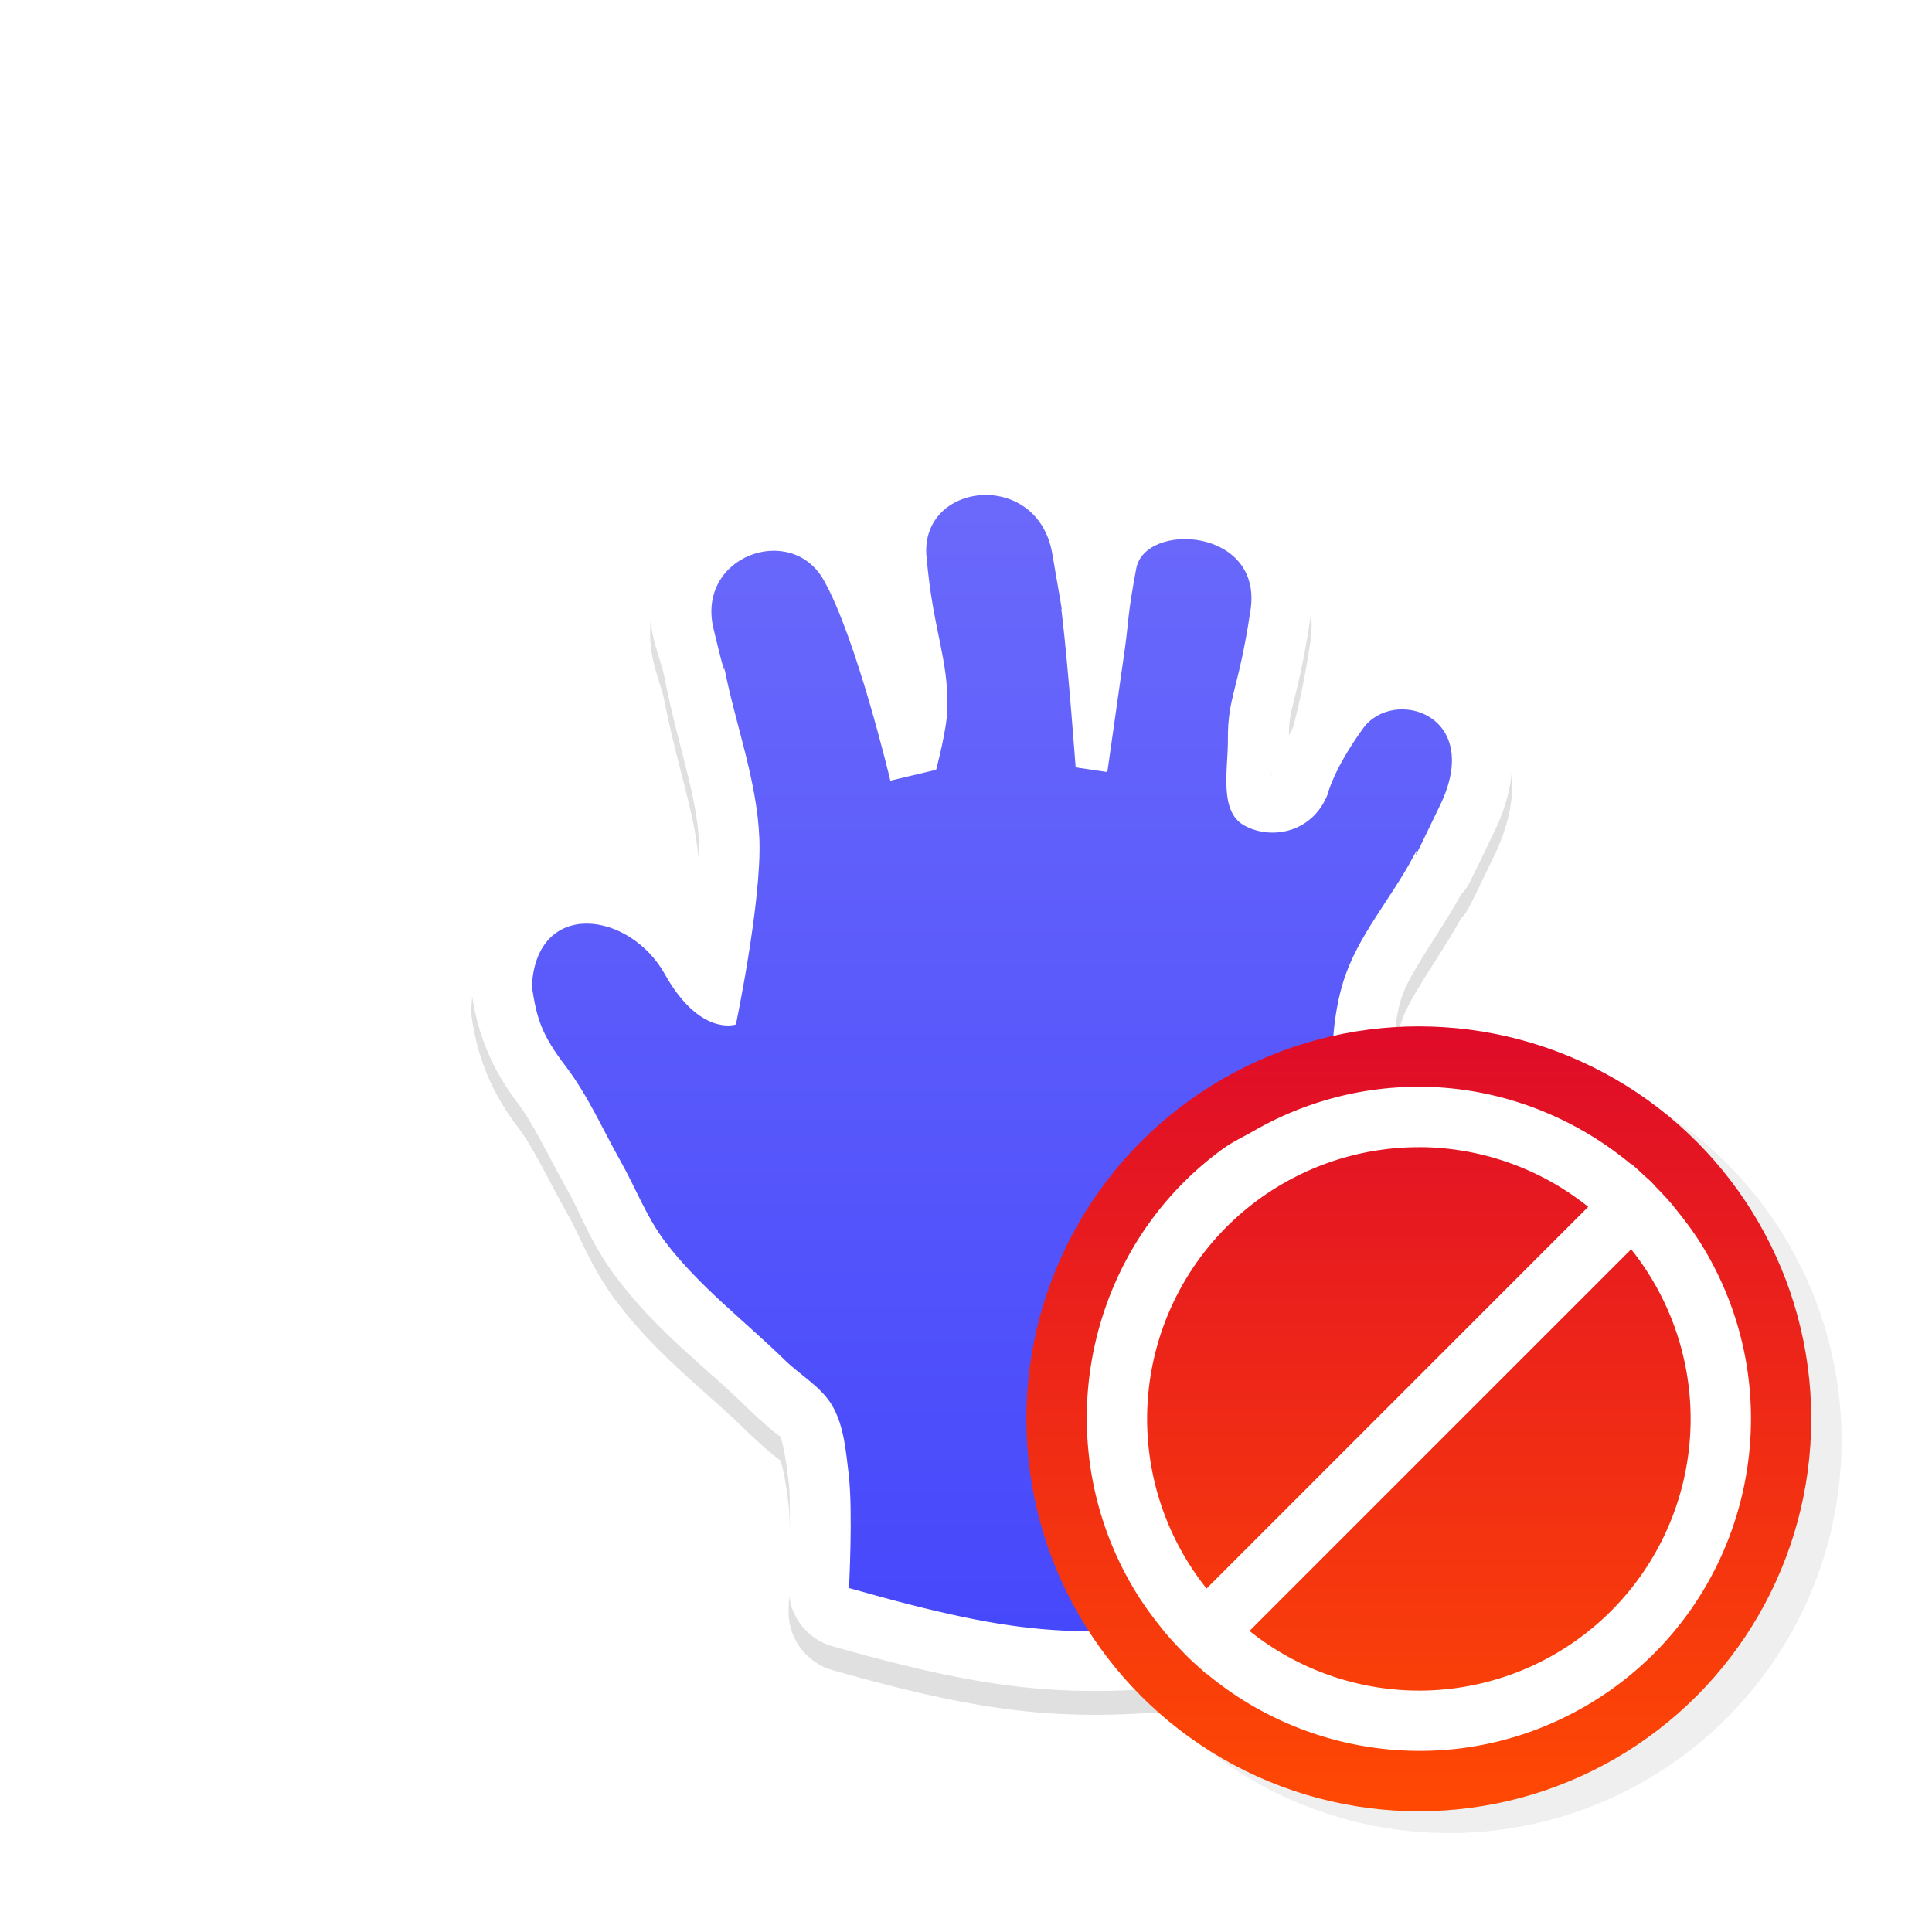 <?xml version="1.0" encoding="UTF-8" standalone="no"?>
<svg
   xmlns:dc="http://purl.org/dc/elements/1.1/"
   xmlns:cc="http://creativecommons.org/ns#"
   xmlns:rdf="http://www.w3.org/1999/02/22-rdf-syntax-ns#"
   xmlns:svg="http://www.w3.org/2000/svg"
   xmlns="http://www.w3.org/2000/svg"
   xmlns:xlink="http://www.w3.org/1999/xlink"
   xmlns:sodipodi="http://sodipodi.sourceforge.net/DTD/sodipodi-0.dtd"
   xmlns:inkscape="http://www.inkscape.org/namespaces/inkscape"
   width="32"
   height="32"
   version="1.1"
   viewBox="0 0 32 32"
   id="svg32"
   sodipodi:docname="dnd-no-drop.svg"
   inkscape:version="0.92.4 5da689c313, 2019-01-14">
  <sodipodi:namedview
     pagecolor="#ffffff"
     bordercolor="#666666"
     borderopacity="1"
     objecttolerance="10"
     gridtolerance="10"
     guidetolerance="10"
     inkscape:pageopacity="0"
     inkscape:pageshadow="2"
     inkscape:window-width="1366"
     inkscape:window-height="710"
     id="namedview34"
     showgrid="false"
     inkscape:zoom="8.2187069"
     inkscape:cx="23.704944"
     inkscape:cy="0.050693488"
     inkscape:window-x="0"
     inkscape:window-y="32"
     inkscape:window-maximized="1"
     inkscape:current-layer="svg32" />
  <defs
     id="defs8">
    <filter
       id="b"
       x="-.222"
       y="-.222"
       width="1.444"
       height="1.444"
       color-interpolation-filters="sRGB">
      <feGaussianBlur
         stdDeviation="1.202"
         id="feGaussianBlur2" />
    </filter>
    <filter
       id="a"
       x="-.24"
       y="-.24"
       width="1.48"
       height="1.48"
       color-interpolation-filters="sRGB">
      <feGaussianBlur
         stdDeviation="1.601"
         id="feGaussianBlur5" />
    </filter>
    <linearGradient
       id="a-4"
       x1="16"
       x2="16"
       y1="4.982"
       y2="27.019"
       gradientUnits="userSpaceOnUse">
      <stop
         stop-color="#716ffb"
         offset="0"
         id="stop2" />
      <stop
         stop-color="#4648fb"
         offset="1"
         id="stop4" />
    </linearGradient>
    <linearGradient
       inkscape:collect="always"
       id="linearGradient896">
      <stop
         style="stop-color:#df0b29;stop-opacity:1"
         offset="0"
         id="stop892" />
      <stop
         style="stop-color:#ff4903;stop-opacity:1"
         offset="1"
         id="stop894" />
    </linearGradient>
    <filter
       style="color-interpolation-filters:sRGB"
       id="a-0"
       x="-0.12"
       y="-0.12"
       width="1.24"
       height="1.24">
      <feGaussianBlur
         stdDeviation="0.65"
         id="feGaussianBlur2-7" />
    </filter>
    <linearGradient
       inkscape:collect="always"
       xlink:href="#linearGradient896"
       id="linearGradient840"
       x1="23.5"
       y1="17"
       x2="23.5"
       y2="30"
       gradientUnits="userSpaceOnUse" />
    <filter
       inkscape:collect="always"
       style="color-interpolation-filters:sRGB"
       id="filter868"
       x="-0.132"
       width="1.265"
       y="-0.11"
       height="1.219">
      <feGaussianBlur
         inkscape:collect="always"
         stdDeviation="0.951"
         id="feGaussianBlur870" />
    </filter>
    <linearGradient
       id="a-4-8"
       x1="16"
       x2="16"
       y1="4.982"
       y2="27.019"
       gradientUnits="userSpaceOnUse">
      <stop
         stop-color="#716ffb"
         offset="0"
         id="stop2-5" />
      <stop
         stop-color="#4648fb"
         offset="1"
         id="stop4-2" />
    </linearGradient>
  </defs>
  <path
     inkscape:connector-curvature="0"
     id="path830"
     d="M 16.193,7.598 C 15.722,7.628 15.252,7.807 14.885,8.176 14.577,8.484 14.467,8.971 14.438,9.446 13.892,8.593 12.831,8.34 12.027,8.651 c -0.415,0.16 -0.802,0.461 -1.039,0.904 -0.237,0.443 -0.285,1.014 -0.131,1.537 0.071,0.239 0.13,0.42 0.148,0.516 a 1,1 0 0 0 0,0.002 c 0.208,1.082 0.542,1.97 0.57,2.721 a 1,1 0 0 0 0,0.002 c 0.011,0.301 -0.077,0.666 -0.156,1.209 -0.458,-0.49 -1.019,-0.846 -1.699,-0.848 -0.456,-9.18e-4 -0.97,0.172 -1.336,0.547 -0.366,0.375 -0.548,0.897 -0.576,1.438 a 1,1 0 0 0 0.01,0.201 c 0.088,0.588 0.297,1.183 0.758,1.787 0.269,0.354 0.502,0.872 0.836,1.463 0.195,0.347 0.381,0.871 0.797,1.424 0.677,0.898 1.49,1.497 2.096,2.09 a 1,1 0 0 0 0.002,0.002 c 0.397,0.385 0.618,0.548 0.611,0.535 0.043,0.077 0.094,0.342 0.145,0.756 0.046,0.396 0,1.709 0,1.709 a 1,1 0 0 0 0.725,1.016 c 2.981,0.845 4.208,0.88 6.947,0.537 a 1,1 0 0 0 0.869,-1.094 c 0,0 -0.122,-1.705 -0.053,-2.176 h -0.002 c 0.061,-0.415 0.35,-0.971 0.578,-1.738 a 1,1 0 0 0 0,-0.004 c 0.278,-0.947 0.618,-1.948 0.811,-3.047 v -0.004 c 0.238,-1.342 0.038,-2.45 0.266,-3.186 0.135,-0.435 0.578,-0.998 0.994,-1.734 0.029,-0.034 0.057,-0.065 0.068,-0.08 0.018,-0.026 0.027,-0.042 0.035,-0.055 0.016,-0.026 0.024,-0.04 0.031,-0.053 0.028,-0.051 0.043,-0.084 0.074,-0.146 0.062,-0.125 0.165,-0.34 0.348,-0.719 0.249,-0.517 0.355,-1.049 0.258,-1.557 -0.098,-0.508 -0.422,-0.948 -0.814,-1.189 -0.785,-0.483 -1.845,-0.358 -2.434,0.459 -0.206,0.285 -0.305,0.491 -0.416,0.703 0.002,-0.209 0.012,-0.292 0.07,-0.525 0.065,-0.263 0.175,-0.686 0.283,-1.406 C 22.006,8.618 19.212,7.665 18.227,9.086 17.884,8.159 17.028,7.545 16.193,7.598 Z m 0.162,2.037 c 0.031,-0.018 0.057,-0.079 0.088,0.1 0.242,1.405 0.106,0.573 0.156,0.975 0.093,0.777 0.219,2.469 0.219,2.469 a 1,1 0 0 0 0.852,0.914 l 0.525,0.078 a 1,1 0 0 0 1.123,-0.771 c 8.33e-4,0.046 -0.004,0.055 -0.002,0.104 0.021,0.398 0.173,1.08 0.793,1.432 0.468,0.266 1.004,0.327 1.531,0.172 0.286,-0.084 0.456,-0.411 0.691,-0.639 -0.319,0.498 -0.769,1.019 -1.039,1.893 -0.427,1.379 -0.175,2.588 -0.324,3.428 a 1,1 0 0 0 0,0.004 c -0.157,0.901 -0.467,1.832 -0.76,2.832 -0.147,0.492 -0.508,1.129 -0.639,2.012 -0.102,0.69 -0.018,1.082 0.027,1.635 -1.591,0.167 -2.76,0.088 -4.543,-0.381 0.015,-0.426 0.052,-0.695 -0.004,-1.184 a 1,1 0 0 0 -0.002,-0.006 c -0.043,-0.351 -0.049,-0.904 -0.389,-1.506 a 1,1 0 0 0 -0.002,-0.004 c -0.366,-0.642 -0.83,-0.856 -0.955,-0.977 l -0.002,-0.002 C 12.97,21.496 12.256,20.947 11.807,20.35 11.623,20.106 11.451,19.675 11.154,19.147 a 1,1 0 0 0 0,-0.002 c -0.266,-0.47 -0.522,-1.081 -0.986,-1.691 a 1,1 0 0 0 -0.002,-0.002 C 9.923,17.133 9.939,17.018 9.906,16.842 c 0.092,0.053 0.164,0.056 0.23,0.176 0.377,0.673 0.863,1.092 1.35,1.264 0.243,0.086 0.473,0.107 0.652,0.098 0.18,-0.009 0.383,-0.072 0.383,-0.072 a 1,1 0 0 0 0.645,-0.738 c 0,0 0.461,-1.955 0.41,-3.312 -0.045,-1.201 -0.444,-2.187 -0.605,-3.023 v -0.002 c -0.059,-0.307 -0.146,-0.539 -0.195,-0.705 -0.02,-0.069 -0.016,-0.036 -0.018,-0.02 -3.4e-5,-0.01 0.003,-0.029 0.012,-0.014 0.167,0.293 0.465,1.119 0.666,1.805 0.201,0.686 0.338,1.258 0.338,1.258 a 1,1 0 0 0 1.203,0.742 l 0.758,-0.18 a 1,1 0 0 0 0.734,-0.713 c 0,0 0.208,-0.585 0.223,-1.25 0.022,-1.016 -0.231,-1.496 -0.336,-2.52 z m 4.705,3.549 c -0.009,0.021 0.003,7.46e-4 0.006,0 -0.012,0.04 -0.055,0.154 -0.055,0.154 z"
     style="color:#000000;font-style:normal;font-variant:normal;font-weight:normal;font-stretch:normal;font-size:medium;line-height:normal;font-family:sans-serif;font-variant-ligatures:normal;font-variant-position:normal;font-variant-caps:normal;font-variant-numeric:normal;font-variant-alternates:normal;font-feature-settings:normal;text-indent:0;text-align:start;text-decoration:none;text-decoration-line:none;text-decoration-style:solid;text-decoration-color:#000000;letter-spacing:normal;word-spacing:normal;text-transform:none;writing-mode:lr-tb;direction:ltr;text-orientation:mixed;dominant-baseline:auto;baseline-shift:baseline;text-anchor:start;white-space:normal;shape-padding:0;clip-rule:nonzero;display:inline;overflow:visible;visibility:visible;opacity:0.35;isolation:auto;mix-blend-mode:normal;color-interpolation:sRGB;color-interpolation-filters:linearRGB;solid-color:#000000;solid-opacity:1;vector-effect:none;fill:#000000;fill-opacity:1;fill-rule:nonzero;stroke:none;stroke-width:2;stroke-linecap:round;stroke-linejoin:round;stroke-miterlimit:4;stroke-dasharray:none;stroke-dashoffset:0;stroke-opacity:1;filter:url(#filter868);color-rendering:auto;image-rendering:auto;shape-rendering:auto;text-rendering:auto;enable-background:accumulate" />
  <path
     style="color:#000000;font-style:normal;font-variant:normal;font-weight:normal;font-stretch:normal;font-size:medium;line-height:normal;font-family:sans-serif;font-variant-ligatures:normal;font-variant-position:normal;font-variant-caps:normal;font-variant-numeric:normal;font-variant-alternates:normal;font-feature-settings:normal;text-indent:0;text-align:start;text-decoration:none;text-decoration-line:none;text-decoration-style:solid;text-decoration-color:#000000;letter-spacing:normal;word-spacing:normal;text-transform:none;writing-mode:lr-tb;direction:ltr;text-orientation:mixed;dominant-baseline:auto;baseline-shift:baseline;text-anchor:start;white-space:normal;shape-padding:0;clip-rule:nonzero;display:inline;overflow:visible;visibility:visible;opacity:1;isolation:auto;mix-blend-mode:normal;color-interpolation:sRGB;color-interpolation-filters:linearRGB;solid-color:#000000;solid-opacity:1;vector-effect:none;fill:#ffffff;fill-opacity:1;fill-rule:nonzero;stroke:none;stroke-width:2;stroke-linecap:round;stroke-linejoin:round;stroke-miterlimit:4;stroke-dasharray:none;stroke-dashoffset:0;stroke-opacity:1;color-rendering:auto;image-rendering:auto;shape-rendering:auto;text-rendering:auto;enable-background:accumulate"
     d="M 16.193,7.203 C 15.722,7.233 15.252,7.413 14.885,7.781 14.577,8.09 14.467,8.576 14.438,9.051 13.892,8.198 12.831,7.946 12.027,8.256 c -0.415,0.16 -0.802,0.461 -1.039,0.904 -0.237,0.443 -0.285,1.014 -0.131,1.537 0.071,0.239 0.13,0.42 0.148,0.516 a 1,1 0 0 0 0,0.002 c 0.208,1.082 0.542,1.97 0.57,2.721 a 1,1 0 0 0 0,0.002 c 0.011,0.301 -0.077,0.666 -0.156,1.209 -0.458,-0.49 -1.019,-0.846 -1.699,-0.848 -0.456,-9.18e-4 -0.97,0.172 -1.336,0.547 -0.366,0.375 -0.548,0.897 -0.576,1.438 a 1,1 0 0 0 0.01,0.201 c 0.088,0.588 0.297,1.183 0.758,1.787 0.269,0.354 0.502,0.872 0.836,1.463 0.195,0.347 0.381,0.871 0.797,1.424 0.677,0.898 1.49,1.497 2.096,2.09 a 1,1 0 0 0 0.002,0.002 c 0.397,0.385 0.618,0.548 0.611,0.535 0.043,0.077 0.094,0.342 0.145,0.756 0.046,0.396 0,1.709 0,1.709 a 1,1 0 0 0 0.725,1.016 c 2.981,0.845 4.208,0.88 6.947,0.537 a 1,1 0 0 0 0.869,-1.094 c 0,0 -0.122,-1.705 -0.053,-2.176 h -0.002 c 0.061,-0.415 0.35,-0.971 0.578,-1.738 a 1,1 0 0 0 0,-0.004 c 0.278,-0.947 0.618,-1.948 0.811,-3.047 v -0.004 c 0.238,-1.342 0.038,-2.45 0.266,-3.186 0.135,-0.435 0.578,-0.998 0.994,-1.734 0.029,-0.034 0.057,-0.065 0.068,-0.08 0.018,-0.026 0.027,-0.042 0.035,-0.055 0.016,-0.026 0.024,-0.04 0.031,-0.053 0.028,-0.051 0.043,-0.084 0.074,-0.146 0.062,-0.125 0.165,-0.34 0.348,-0.719 0.249,-0.517 0.355,-1.049 0.258,-1.557 -0.098,-0.508 -0.422,-0.948 -0.814,-1.189 -0.785,-0.483 -1.845,-0.358 -2.434,0.459 -0.206,0.285 -0.305,0.491 -0.416,0.703 0.002,-0.209 0.012,-0.292 0.07,-0.525 0.065,-0.263 0.175,-0.686 0.283,-1.406 C 22.006,8.223 19.212,7.27 18.227,8.691 17.884,7.764 17.028,7.15 16.193,7.203 Z m 0.162,2.037 c 0.031,-0.018 0.057,-0.079 0.088,0.1 0.242,1.405 0.106,0.573 0.156,0.975 0.093,0.777 0.219,2.469 0.219,2.469 a 1,1 0 0 0 0.852,0.914 l 0.525,0.078 a 1,1 0 0 0 1.123,-0.771 c 8.33e-4,0.046 -0.004,0.055 -0.002,0.104 0.021,0.398 0.173,1.08 0.793,1.432 0.468,0.266 1.004,0.327 1.531,0.172 0.286,-0.084 0.456,-0.411 0.691,-0.639 -0.319,0.498 -0.769,1.019 -1.039,1.893 -0.427,1.379 -0.175,2.588 -0.324,3.428 a 1,1 0 0 0 0,0.004 c -0.157,0.901 -0.467,1.832 -0.76,2.832 -0.147,0.492 -0.508,1.129 -0.639,2.012 -0.102,0.69 -0.018,1.082 0.027,1.635 -1.591,0.167 -2.76,0.088 -4.543,-0.381 0.015,-0.426 0.052,-0.695 -0.004,-1.184 a 1,1 0 0 0 -0.002,-0.006 c -0.043,-0.351 -0.049,-0.904 -0.389,-1.506 a 1,1 0 0 0 -0.002,-0.004 c -0.366,-0.642 -0.83,-0.856 -0.955,-0.977 l -0.002,-0.002 C 12.97,21.102 12.256,20.552 11.807,19.955 11.623,19.711 11.451,19.281 11.154,18.752 a 1,1 0 0 0 0,-0.002 C 10.889,18.279 10.632,17.669 10.168,17.058 a 1,1 0 0 0 -0.002,-0.002 C 9.923,16.738 9.939,16.624 9.906,16.447 c 0.092,0.053 0.164,0.056 0.23,0.176 0.377,0.673 0.863,1.092 1.35,1.264 0.243,0.086 0.473,0.107 0.652,0.098 0.18,-0.009 0.383,-0.072 0.383,-0.072 a 1,1 0 0 0 0.645,-0.738 c 0,0 0.461,-1.955 0.41,-3.312 -0.045,-1.201 -0.444,-2.187 -0.605,-3.023 v -0.002 c -0.059,-0.307 -0.146,-0.539 -0.195,-0.705 -0.02,-0.069 -0.016,-0.036 -0.018,-0.02 -3.4e-5,-0.01 0.003,-0.029 0.012,-0.014 0.167,0.293 0.465,1.119 0.666,1.805 0.201,0.686 0.338,1.258 0.338,1.258 a 1,1 0 0 0 1.203,0.742 l 0.758,-0.18 a 1,1 0 0 0 0.734,-0.713 c 0,0 0.208,-0.585 0.223,-1.25 0.022,-1.016 -0.231,-1.496 -0.336,-2.52 z m 4.705,3.549 c -0.009,0.021 0.003,7.46e-4 0.006,0 -0.012,0.04 -0.055,0.154 -0.055,0.154 z"
     id="path820"
     inkscape:connector-curvature="0" />
  <path
     style="fill:url(#a-4-8);stroke-width:0.025"
     d="m 15.346,9.215 c 0.106,1.24 0.364,1.673 0.346,2.523 -0.007,0.342 -0.187,1.012 -0.187,1.012 l -0.758,0.18 c 0,0 -0.565,-2.378 -1.107,-3.328 -0.542,-0.95 -2.111,-0.392 -1.822,0.812 0.289,1.204 0.133,0.409 0.172,0.611 0.184,0.959 0.551,1.897 0.588,2.873 0.039,1.031 -0.389,3.07 -0.389,3.07 0,0 -0.593,0.21 -1.178,-0.834 -0.584,-1.044 -2.127,-1.252 -2.202,0.201 0.081,0.541 0.16,0.8 0.563,1.329 0.367,0.482 0.612,1.047 0.912,1.578 0.246,0.438 0.425,0.916 0.725,1.314 0.563,0.748 1.327,1.322 1.996,1.977 0.261,0.253 0.606,0.443 0.785,0.758 0.192,0.339 0.221,0.749 0.268,1.135 0.071,0.62 0.004,1.877 0.004,1.877 2.932,0.831 3.841,0.847 6.549,0.508 0,0 -0.167,-1.624 -0.049,-2.424 0.096,-0.649 0.42,-1.247 0.607,-1.877 0.285,-0.974 0.611,-1.94 0.785,-2.941 0.194,-1.092 -0.032,-2.251 0.295,-3.309 0.234,-0.755 0.787,-1.367 1.158,-2.068 0.238,-0.452 -0.28,0.655 0.447,-0.858 0.727,-1.512 -0.781,-1.958 -1.278,-1.269 -0.497,0.689 -0.587,1.095 -0.587,1.095 -0.261,0.652 -0.957,0.753 -1.385,0.51 -0.418,-0.236 -0.263,-0.934 -0.266,-1.414 -0.005,-0.727 0.17,-0.79 0.375,-2.152 0.205,-1.363 -1.746,-1.467 -1.893,-0.689 -0.147,0.778 -0.125,0.873 -0.186,1.311 -0.098,0.689 -0.293,2.062 -0.293,2.062 l -0.525,-0.078 c 0,0 -0.124,-1.683 -0.225,-2.52 -0.043,-0.341 0.08,0.385 -0.162,-1.02 -0.242,-1.404 -2.19,-1.195 -2.084,0.045 z"
     id="path14"
     inkscape:connector-curvature="0"
     sodipodi:nodetypes="zccczzccczcccccccccccccczzccczzcccczz" />
  <circle
     cx="24.002"
     cy="23.862"
     r="6.5"
     id="circle10-8"
     style="opacity:0.25;filter:url(#a-0)" />
  <circle
     cx="23.5"
     cy="23.5"
     r="6.5"
     id="circle12-4"
     style="fill:url(#linearGradient840);fill-opacity:1.0" />
  <path
     inkscape:connector-curvature="0"
     style="fill:#ffffff;fill-opacity:1;stroke-width:1"
     d="m 23.354,18.002 c -0.886,0.023 -1.778,0.262 -2.6,0.736 -0.164,0.095 -0.336,0.173 -0.486,0.281 -2.26,1.631 -2.949,4.766 -1.526,7.232 0.159,0.275 0.341,0.527 0.537,0.764 l -0.002,0.002 a 5.5,5.501 0 0 0 0.033,0.037 c 0.08,0.095 0.164,0.185 0.25,0.274 a 5.5,5.501 0 0 0 0.145,0.147 c 0.058,0.055 0.116,0.108 0.176,0.16 a 5.5,5.501 0 0 0 0.102,0.092 l 0.004,-0.004 c 1.72,1.433 4.213,1.726 6.265,0.541 2.63,-1.519 3.53,-4.883 2.012,-7.513 -0.159,-0.276 -0.344,-0.527 -0.541,-0.764 l 0.002,-0.002 A 5.5,5.501 0 0 0 27.424,19.657 5.5,5.501 0 0 0 27.352,19.578 C 27.311,19.538 27.267,19.502 27.225,19.463 a 5.5,5.501 0 0 0 -0.207,-0.188 l -0.006,0.006 c -1.031,-0.858 -2.333,-1.314 -3.659,-1.28 z m 0.147,0.998 a 4.501,4.501 0 0 1 2.805,0.989 l -6.321,6.322 a 4.501,4.501 0 0 1 -0.985,-2.809 4.501,4.501 0 0 1 4.501,-4.501 z m 3.516,1.692 a 4.501,4.501 0 0 1 0.985,2.809 4.501,4.501 0 0 1 -4.501,4.501 4.501,4.501 0 0 1 -2.805,-0.989 z"
     id="path22" />
</svg>
